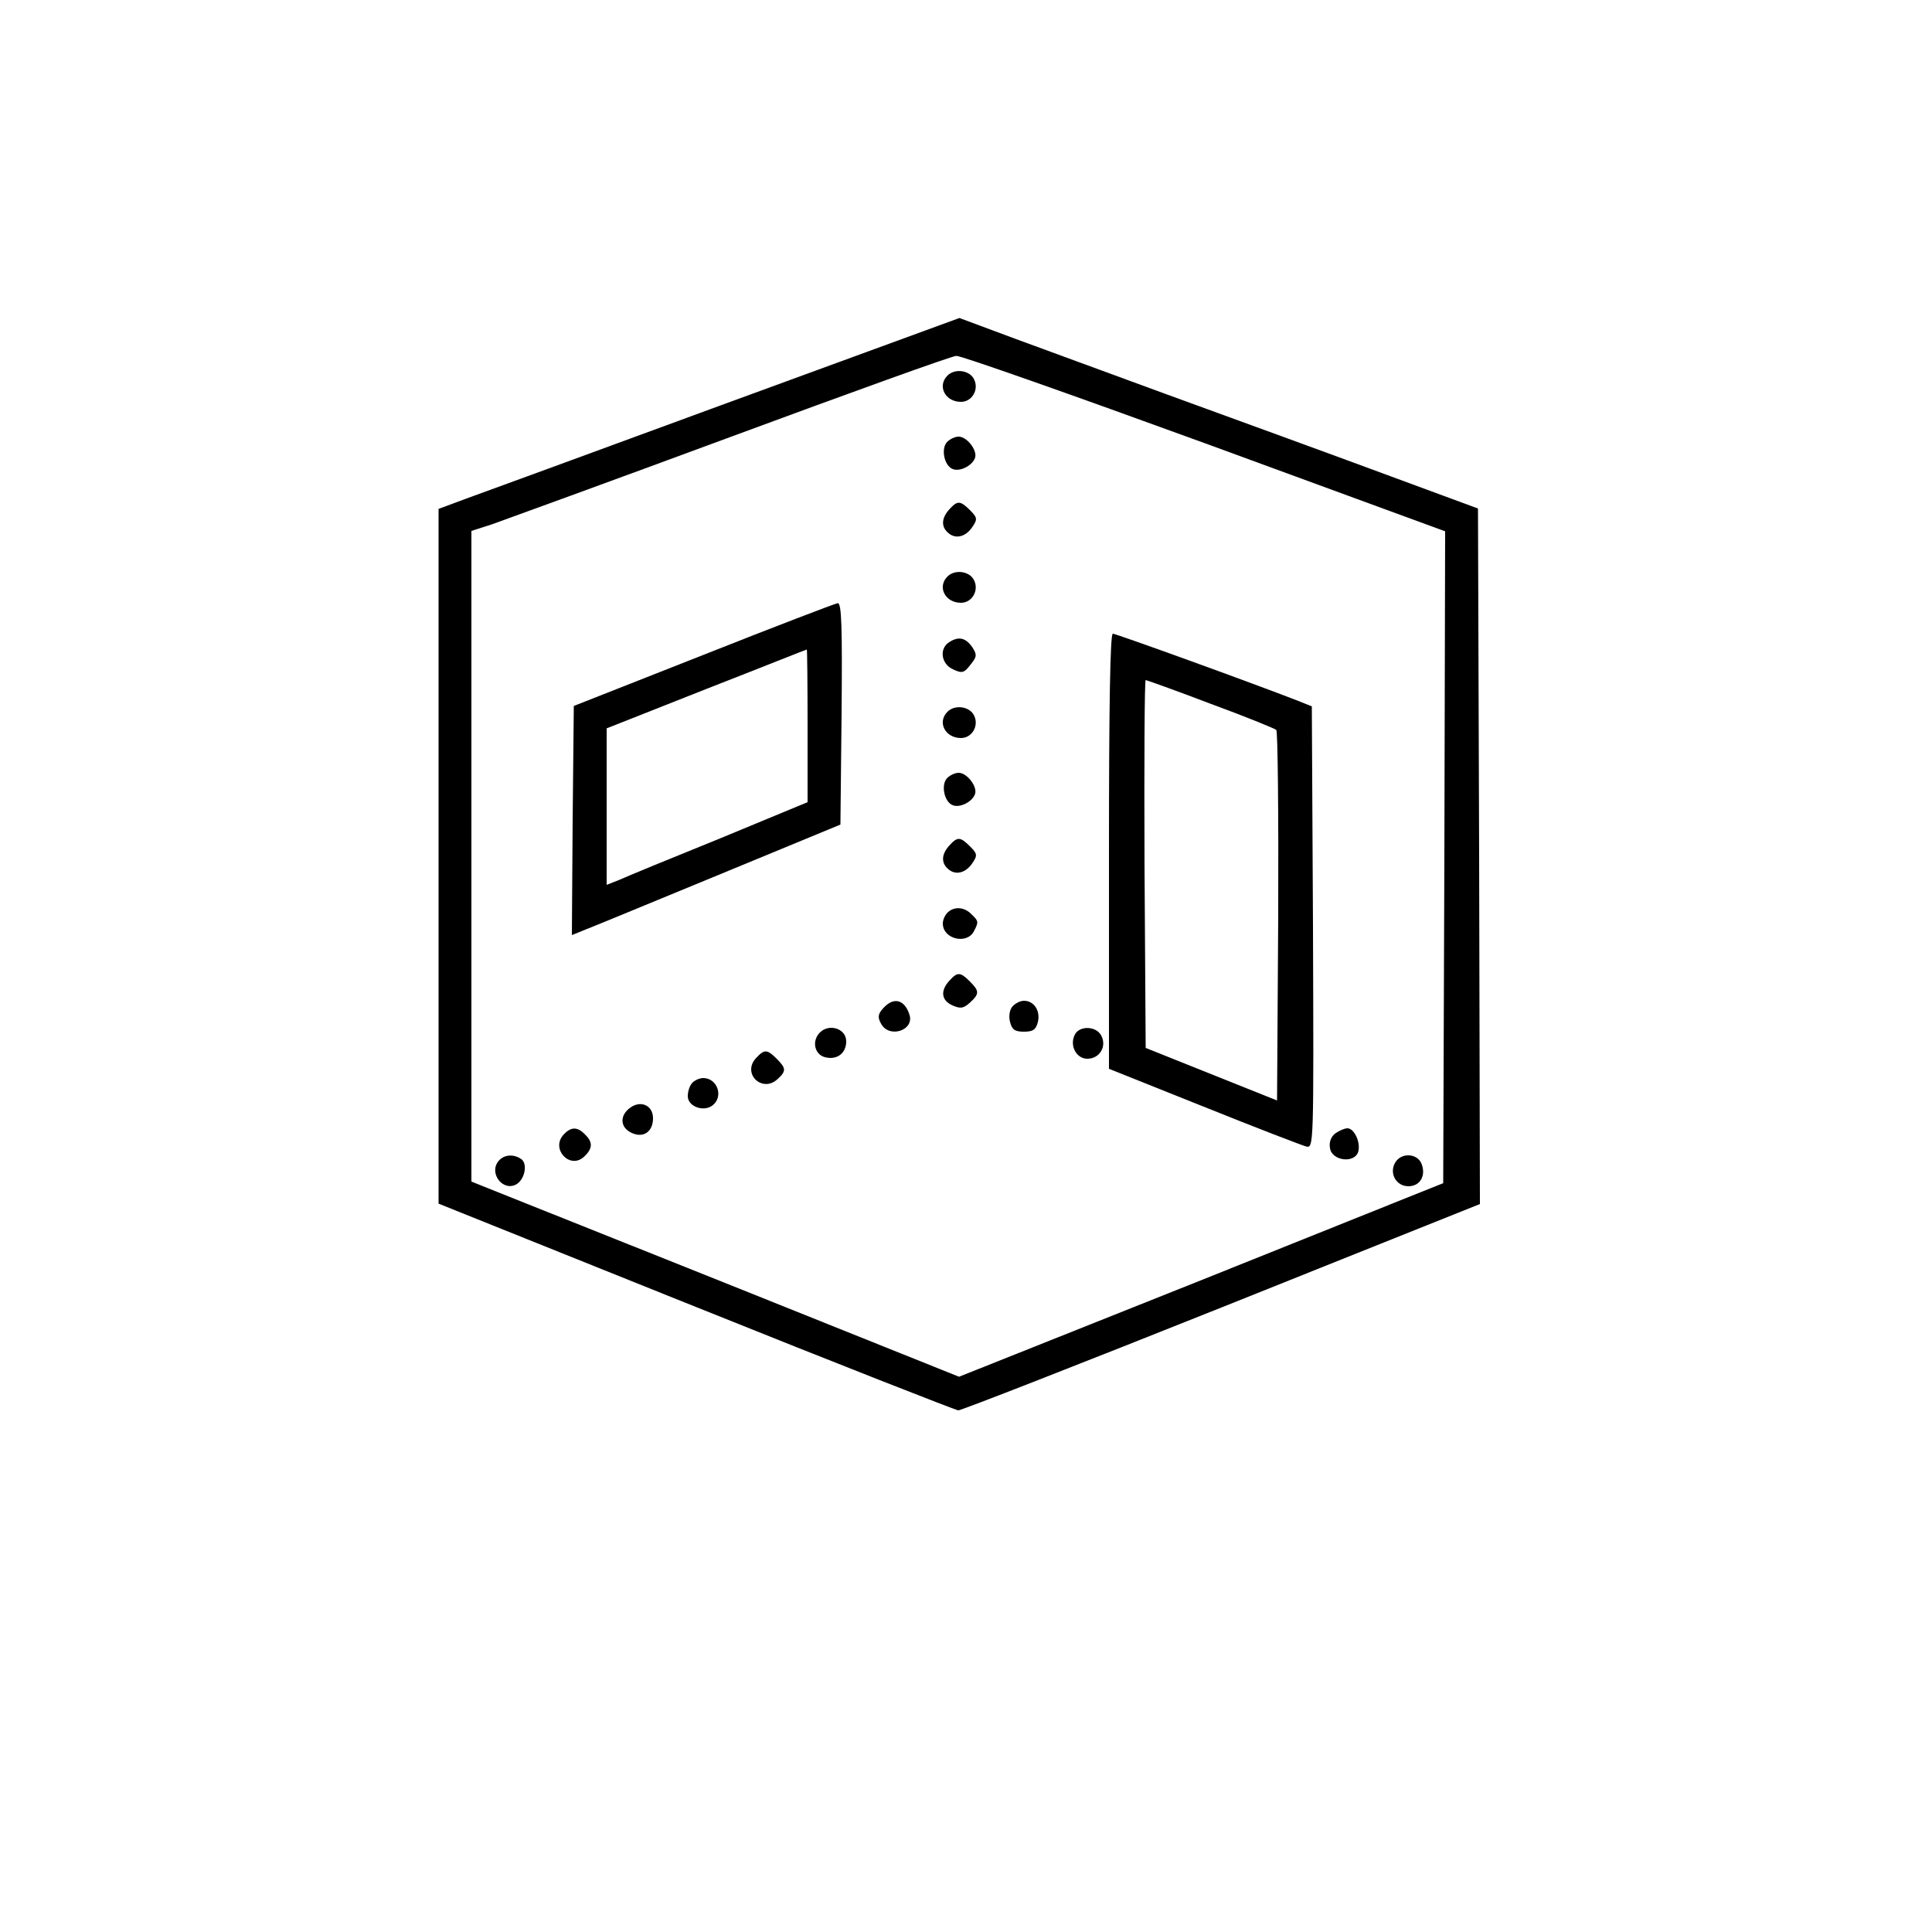 <?xml version="1.0" standalone="no"?>
<!DOCTYPE svg PUBLIC "-//W3C//DTD SVG 20010904//EN"
 "http://www.w3.org/TR/2001/REC-SVG-20010904/DTD/svg10.dtd">
<svg version="1.0" xmlns="http://www.w3.org/2000/svg"
 width="500pt" height="500pt" viewBox="0 0 500 500"
 preserveAspectRatio="xMidYMid meet">

<g transform="translate(0,500) scale(0.1,-0.1)"
fill="#000000" stroke="none">
<path d="M1879 3956 c-332 -122 -635 -233 -674 -247 l-70 -26 0 -899 0 -899
665 -267 c366 -147 672 -267 680 -268 8 0 315 120 683 267 l667 267 -2 900 -3
900 -225 83 c-124 46 -387 142 -585 214 -198 73 -399 146 -446 164 l-86 32
-604 -221z m1239 -103 l622 -228 -2 -843 -3 -844 -626 -251 -627 -250 -631
253 -631 252 0 842 0 842 53 17 c28 10 306 111 617 226 311 115 574 210 585
210 11 1 300 -101 643 -226z"/>
<path d="M2452 4028 c-27 -27 -6 -68 35 -68 29 0 48 33 33 60 -12 22 -49 27
-68 8z"/>
<path d="M2450 3855 c-15 -18 -6 -61 16 -69 18 -7 49 8 57 28 8 19 -20 56 -42
56 -10 0 -24 -7 -31 -15z"/>
<path d="M2457 3682 c-21 -23 -22 -46 -2 -62 19 -16 45 -9 62 17 13 19 12 24
-6 42 -26 26 -33 26 -54 3z"/>
<path d="M2452 3508 c-27 -27 -6 -68 35 -68 29 0 48 33 33 60 -12 22 -49 27
-68 8z"/>
<path d="M1820 3305 l-335 -132 -3 -297 -2 -296 37 15 c21 8 178 73 348 143
l310 128 3 287 c2 227 0 287 -10 286 -7 -1 -164 -61 -348 -134z m270 -183 l0
-198 -227 -94 c-126 -51 -243 -99 -260 -107 l-33 -13 0 202 0 203 258 102
c141 55 258 102 260 102 1 1 2 -88 2 -197z"/>
<path d="M2870 2797 l0 -563 245 -98 c134 -54 254 -100 265 -103 20 -5 20 -4
18 567 l-3 572 -35 14 c-126 49 -472 174 -480 174 -7 0 -10 -190 -10 -563z
m262 382 c90 -33 166 -64 171 -68 4 -4 6 -221 5 -483 l-3 -476 -170 68 -170
68 -3 476 c-1 262 0 476 3 476 2 0 78 -27 167 -61z"/>
<path d="M2458 3339 c-28 -16 -23 -57 8 -71 23 -11 29 -10 45 11 17 21 18 26
6 45 -17 25 -35 30 -59 15z"/>
<path d="M2452 3158 c-27 -27 -6 -68 35 -68 29 0 48 33 33 60 -12 22 -49 27
-68 8z"/>
<path d="M2450 2985 c-15 -18 -6 -61 16 -69 18 -7 49 8 57 28 8 19 -20 56 -42
56 -10 0 -24 -7 -31 -15z"/>
<path d="M2457 2812 c-21 -23 -22 -46 -2 -62 19 -16 45 -9 62 17 13 19 12 24
-6 42 -26 26 -33 26 -54 3z"/>
<path d="M2452 2638 c-7 -7 -12 -19 -12 -28 0 -40 61 -55 80 -21 13 25 13 27
-6 45 -18 19 -45 21 -62 4z"/>
<path d="M2457 2462 c-24 -26 -21 -51 8 -64 21 -9 28 -8 45 7 25 23 25 30 0
55 -25 25 -32 25 -53 2z"/>
<path d="M2286 2391 c-14 -15 -15 -24 -6 -40 21 -40 89 -17 73 25 -13 38 -41
44 -67 15z"/>
<path d="M2620 2395 c-7 -8 -10 -25 -6 -40 5 -20 13 -25 36 -25 23 0 31 5 36
25 7 29 -10 55 -36 55 -10 0 -23 -7 -30 -15z"/>
<path d="M2122 2328 c-22 -22 -14 -57 13 -64 31 -8 55 10 55 41 0 33 -44 47
-68 23z"/>
<path d="M2782 2323 c-15 -28 3 -63 32 -63 32 0 51 32 36 60 -13 25 -56 26
-68 3z"/>
<path d="M1956 2261 c-36 -40 17 -90 56 -54 23 21 23 28 -2 53 -25 25 -32 25
-54 1z"/>
<path d="M1792 2198 c-7 -7 -12 -22 -12 -35 0 -27 42 -42 65 -23 28 23 11 70
-25 70 -9 0 -21 -5 -28 -12z"/>
<path d="M1632 2134 c-29 -20 -28 -52 3 -66 30 -14 55 3 55 38 0 33 -31 47
-58 28z"/>
<path d="M1458 2063 c-33 -37 17 -90 53 -57 23 21 24 38 3 58 -20 21 -37 20
-56 -1z"/>
<path d="M3456 2067 c-11 -8 -17 -23 -14 -38 4 -33 63 -41 73 -10 7 24 -10 61
-28 61 -7 0 -21 -6 -31 -13z"/>
<path d="M1290 1995 c-26 -32 13 -81 48 -59 21 14 28 54 10 65 -20 13 -44 11
-58 -6z"/>
<path d="M3610 1990 c-15 -28 4 -60 35 -60 30 0 46 27 34 58 -11 28 -54 30
-69 2z"/>
</g>
</svg>
